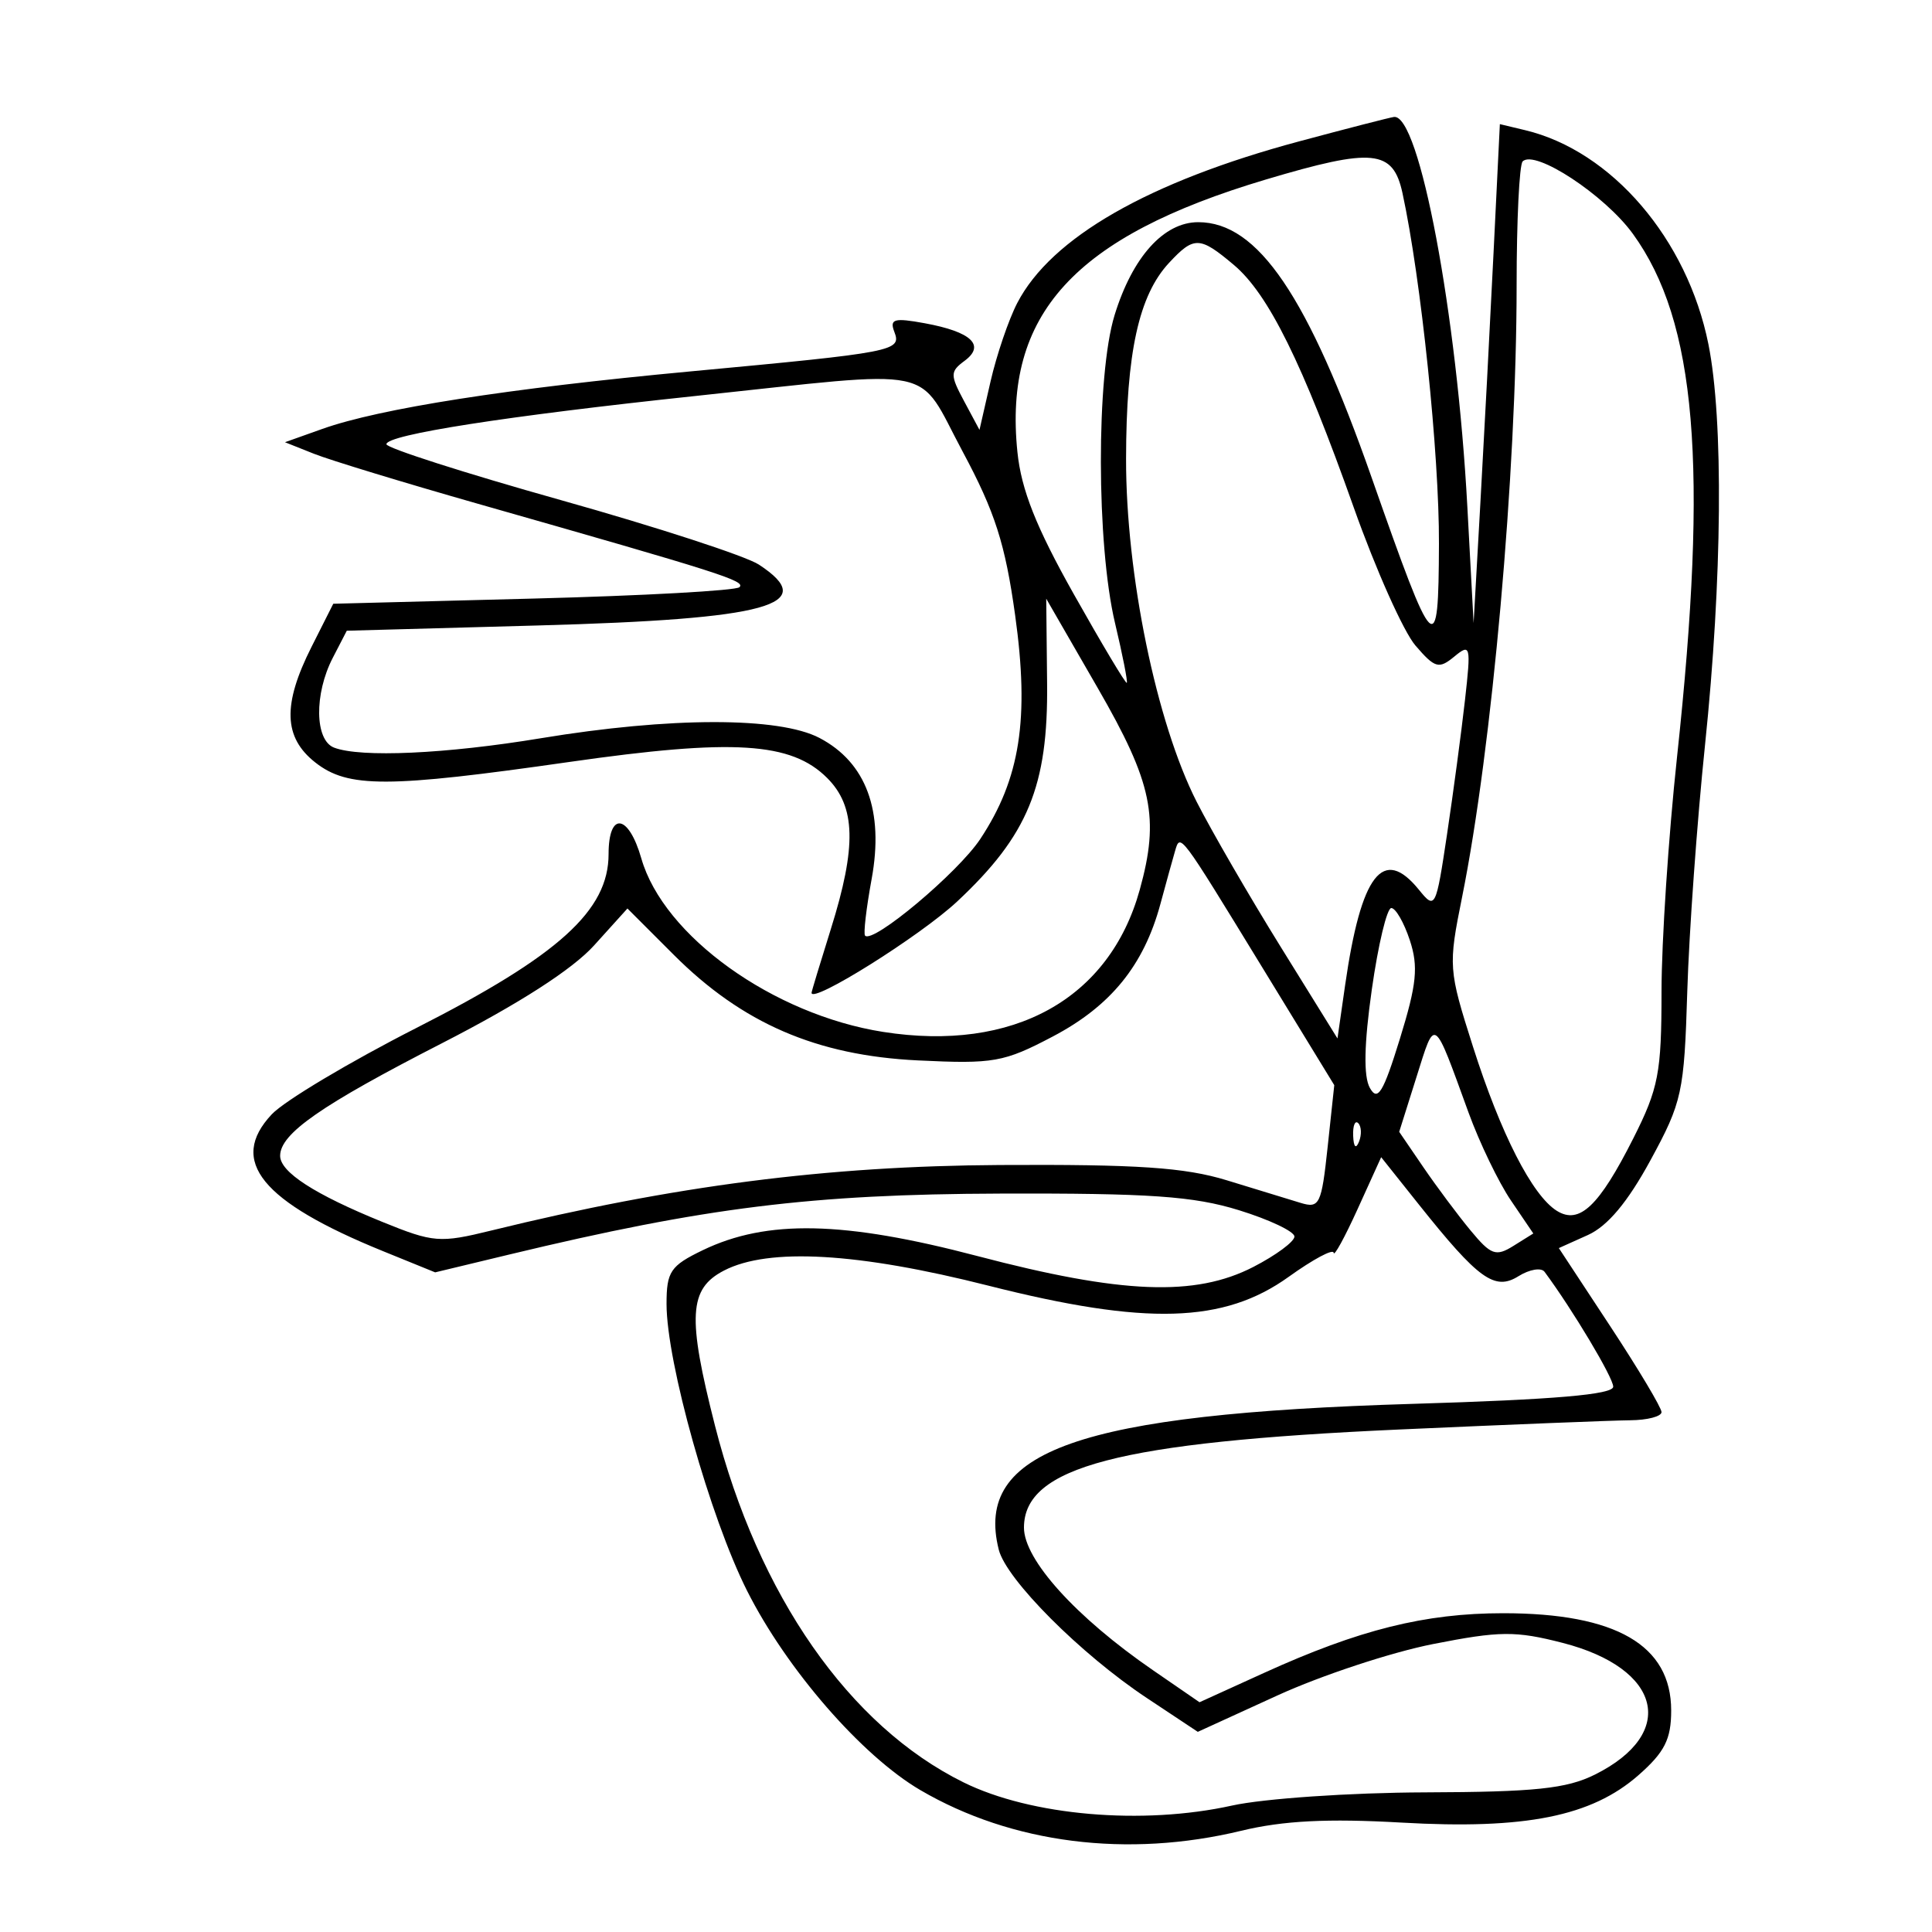 <svg xmlns="http://www.w3.org/2000/svg" width="200" height="200" viewBox="0 0 200 200" version="1.1">
	<path d="M 134.500 14.631 C 118.896 18.820, 108.815 24.599, 105.305 31.369 C 104.412 33.091, 103.167 36.750, 102.538 39.500 L 101.396 44.500 99.805 41.532 C 98.345 38.805, 98.349 38.464, 99.858 37.349 C 102.033 35.740, 100.559 34.350, 95.738 33.464 C 92.565 32.881, 92.070 33.019, 92.579 34.345 C 93.345 36.342, 92.708 36.466, 71.381 38.457 C 52.567 40.213, 39.296 42.289, 33.358 44.405 L 29.500 45.779 32.500 46.974 C 34.150 47.631, 41.800 49.964, 49.500 52.158 C 74.732 59.348, 77.199 60.134, 76.548 60.785 C 76.194 61.139, 66.588 61.670, 55.202 61.964 L 34.500 62.500 32.250 66.962 C 29.237 72.937, 29.347 76.341, 32.635 78.927 C 36.016 81.587, 40.083 81.579, 58.974 78.873 C 75.907 76.448, 81.913 76.822, 85.626 80.535 C 88.590 83.499, 88.692 87.614, 86.013 96.161 C 84.920 99.647, 84.020 102.620, 84.013 102.767 C 83.954 103.982, 95.275 96.887, 99.091 93.318 C 106.408 86.474, 108.508 81.379, 108.396 70.739 L 108.305 61.977 113.646 71.239 C 119.306 81.052, 120.055 84.660, 117.984 92.118 C 114.841 103.431, 104.902 108.936, 91.431 106.824 C 80.042 105.038, 68.694 96.899, 66.390 88.863 C 65.066 84.249, 63 83.975, 63 88.414 C 63 94.251, 57.863 98.904, 43.159 106.385 C 36.196 109.928, 29.432 113.965, 28.128 115.358 C 23.614 120.175, 27.055 124.401, 39.666 129.526 L 45.048 131.714 52.774 129.855 C 72.989 124.993, 84.034 123.622, 103.500 123.560 C 119.009 123.511, 123.556 123.827, 128.250 125.278 C 131.412 126.256, 134 127.484, 134 128.008 C 134 128.531, 132.088 129.945, 129.750 131.150 C 123.724 134.255, 116.132 133.956, 101.165 130.021 C 87.356 126.391, 79.380 126.222, 72.750 129.419 C 69.403 131.034, 69 131.632, 69 134.986 C 69 141.030, 73.500 157.056, 77.334 164.671 C 81.435 172.815, 89.219 181.768, 95.279 185.313 C 104.745 190.850, 116.720 192.366, 128.500 189.519 C 132.827 188.473, 137.450 188.238, 145.082 188.674 C 157.885 189.407, 164.752 188.034, 169.608 183.771 C 172.323 181.387, 173 180.050, 173 177.071 C 173 170.307, 167.291 167, 155.616 167 C 147.506 167, 140.697 168.699, 130.837 173.185 L 124.174 176.216 119.349 172.896 C 111.383 167.415, 106 161.465, 106 158.141 C 106 151.854, 115.804 149.290, 144.845 147.982 C 156.205 147.471, 166.963 147.041, 168.750 147.026 C 170.537 147.012, 172 146.631, 172 146.180 C 172 145.729, 169.608 141.724, 166.685 137.281 L 161.370 129.202 164.374 127.851 C 166.413 126.934, 168.493 124.451, 170.853 120.114 C 174.133 114.088, 174.348 113.102, 174.667 102.614 C 174.854 96.501, 175.680 85.029, 176.503 77.121 C 178.289 59.961, 178.429 43.470, 176.854 35.629 C 174.670 24.753, 166.849 15.620, 157.882 13.476 L 155.265 12.850 154.611 26.175 C 154.252 33.504, 153.640 45.125, 153.252 52 L 152.547 64.500 151.902 52.500 C 150.825 32.454, 146.930 11.755, 144.301 12.107 C 143.860 12.166, 139.450 13.302, 134.500 14.631 M 131.034 18.586 C 111.177 24.506, 103.861 32.532, 105.323 46.798 C 105.722 50.699, 107.261 54.576, 111.153 61.495 C 114.061 66.663, 116.533 70.800, 116.645 70.688 C 116.758 70.575, 116.208 67.787, 115.425 64.492 C 113.495 56.380, 113.470 38.839, 115.379 32.630 C 117.232 26.602, 120.472 23, 124.039 23 C 130.222 23, 135.388 30.616, 142.013 49.500 C 148.538 68.096, 148.912 68.462, 148.960 56.301 C 148.996 47.041, 147.108 28.873, 145.187 20 C 144.208 15.478, 142.151 15.273, 131.034 18.586 M 157.624 16.710 C 157.281 17.053, 157 22.818, 157 29.521 C 157 48.908, 154.456 77.473, 151.360 92.842 C 149.914 100.020, 149.939 100.368, 152.479 108.342 C 155.350 117.362, 158.619 123.760, 161.166 125.346 C 163.499 126.799, 165.532 124.870, 169.082 117.838 C 171.689 112.673, 172 111.056, 172 102.658 C 172 97.488, 172.722 86.563, 173.604 78.379 C 176.861 48.159, 175.607 33.279, 169.040 24.213 C 166.125 20.189, 158.896 15.438, 157.624 16.710 M 121.022 27.207 C 117.887 30.572, 116.587 36.499, 116.570 47.500 C 116.552 59.465, 119.711 74.811, 123.878 83 C 125.417 86.025, 129.326 92.775, 132.565 98 L 138.455 107.500 139.244 102 C 140.899 90.469, 143.178 87.528, 146.898 92.122 C 148.571 94.189, 148.648 94.038, 149.796 86.372 C 150.444 82.043, 151.279 75.800, 151.651 72.500 C 152.289 66.830, 152.229 66.581, 150.549 67.968 C 148.950 69.287, 148.545 69.173, 146.529 66.829 C 145.296 65.395, 142.423 58.971, 140.146 52.553 C 134.820 37.544, 131.305 30.434, 127.721 27.419 C 124.191 24.448, 123.609 24.430, 121.022 27.207 M 72 40.991 C 52.378 43.073, 40 45.005, 40 45.986 C 40 46.377, 48.125 48.980, 58.056 51.770 C 67.986 54.560, 77.211 57.564, 78.556 58.445 C 84.931 62.622, 79.601 64.092, 55.700 64.748 L 35.900 65.292 34.450 68.096 C 32.513 71.843, 32.580 76.625, 34.582 77.393 C 37.331 78.448, 46.170 78.047, 56 76.420 C 69.380 74.207, 80.636 74.195, 84.829 76.390 C 89.670 78.925, 91.526 83.943, 90.231 91 C 89.676 94.025, 89.369 96.660, 89.550 96.856 C 90.358 97.731, 99.171 90.340, 101.480 86.851 C 105.613 80.605, 106.578 74.411, 105.088 63.698 C 104.057 56.283, 103.004 52.997, 99.655 46.751 C 94.798 37.692, 97.595 38.275, 72 40.991 M 121.638 88.107 C 121.413 88.873, 120.730 91.341, 120.122 93.591 C 118.407 99.928, 114.988 104.138, 108.993 107.294 C 103.915 109.968, 102.858 110.155, 95 109.772 C 84.525 109.261, 76.840 105.935, 69.748 98.843 L 64.952 94.047 61.499 97.870 C 59.257 100.351, 53.742 103.898, 45.773 107.984 C 33.213 114.422, 29 117.353, 29 119.651 C 29 121.335, 32.568 123.641, 39.585 126.493 C 44.868 128.640, 45.528 128.693, 50.848 127.386 C 69.765 122.742, 85.607 120.701, 103.500 120.601 C 117.748 120.521, 122.646 120.851, 127 122.184 C 130.025 123.110, 133.456 124.160, 134.625 124.518 C 136.594 125.120, 136.799 124.700, 137.436 118.751 L 138.123 112.335 130.612 100.051 C 122.059 86.065, 122.188 86.235, 121.638 88.107 M 142.011 102.424 C 141.208 108.079, 141.141 111.430, 141.807 112.619 C 142.616 114.065, 143.190 113.125, 144.920 107.524 C 146.662 101.884, 146.845 100.060, 145.943 97.328 C 145.339 95.497, 144.476 94, 144.026 94 C 143.575 94, 142.668 97.791, 142.011 102.424 M 146.637 111.482 L 144.845 117.167 147.348 120.834 C 148.725 122.850, 150.923 125.795, 152.234 127.378 C 154.343 129.926, 154.852 130.109, 156.672 128.973 L 158.728 127.689 156.408 124.269 C 155.132 122.389, 153.159 118.296, 152.023 115.175 C 148.352 105.084, 148.600 105.254, 146.637 111.482 M 140.079 117.583 C 140.127 118.748, 140.364 118.985, 140.683 118.188 C 140.972 117.466, 140.936 116.603, 140.604 116.271 C 140.272 115.939, 140.036 116.529, 140.079 117.583 M 140.547 125.146 C 139.209 128.091, 138.089 130.135, 138.058 129.688 C 138.026 129.241, 135.934 130.360, 133.409 132.173 C 126.700 136.991, 118.654 137.227, 102.308 133.088 C 88.801 129.667, 79.565 129.139, 74.950 131.526 C 71.303 133.412, 71.136 136.288, 74.016 147.590 C 78.493 165.158, 87.910 178.671, 99.745 184.510 C 106.742 187.963, 118.278 188.959, 127.540 186.911 C 130.825 186.185, 139.785 185.572, 147.500 185.546 C 158.897 185.509, 162.170 185.166, 165.105 183.705 C 173.667 179.442, 172.018 172.709, 161.766 170.071 C 156.889 168.816, 155.257 168.831, 148.353 170.191 C 144.029 171.043, 136.780 173.436, 132.244 175.510 L 123.996 179.280 118.702 175.766 C 111.869 171.229, 104.166 163.508, 103.391 160.420 C 100.822 150.185, 111.665 146.367, 146.250 145.327 C 160.923 144.886, 167 144.365, 167 143.548 C 167 142.613, 162.781 135.555, 159.892 131.658 C 159.549 131.195, 158.333 131.400, 157.190 132.113 C 154.729 133.650, 153.052 132.440, 146.844 124.646 L 142.978 119.793 140.547 125.146" stroke="none" fill="black" fill-rule="evenodd"/>
</svg>